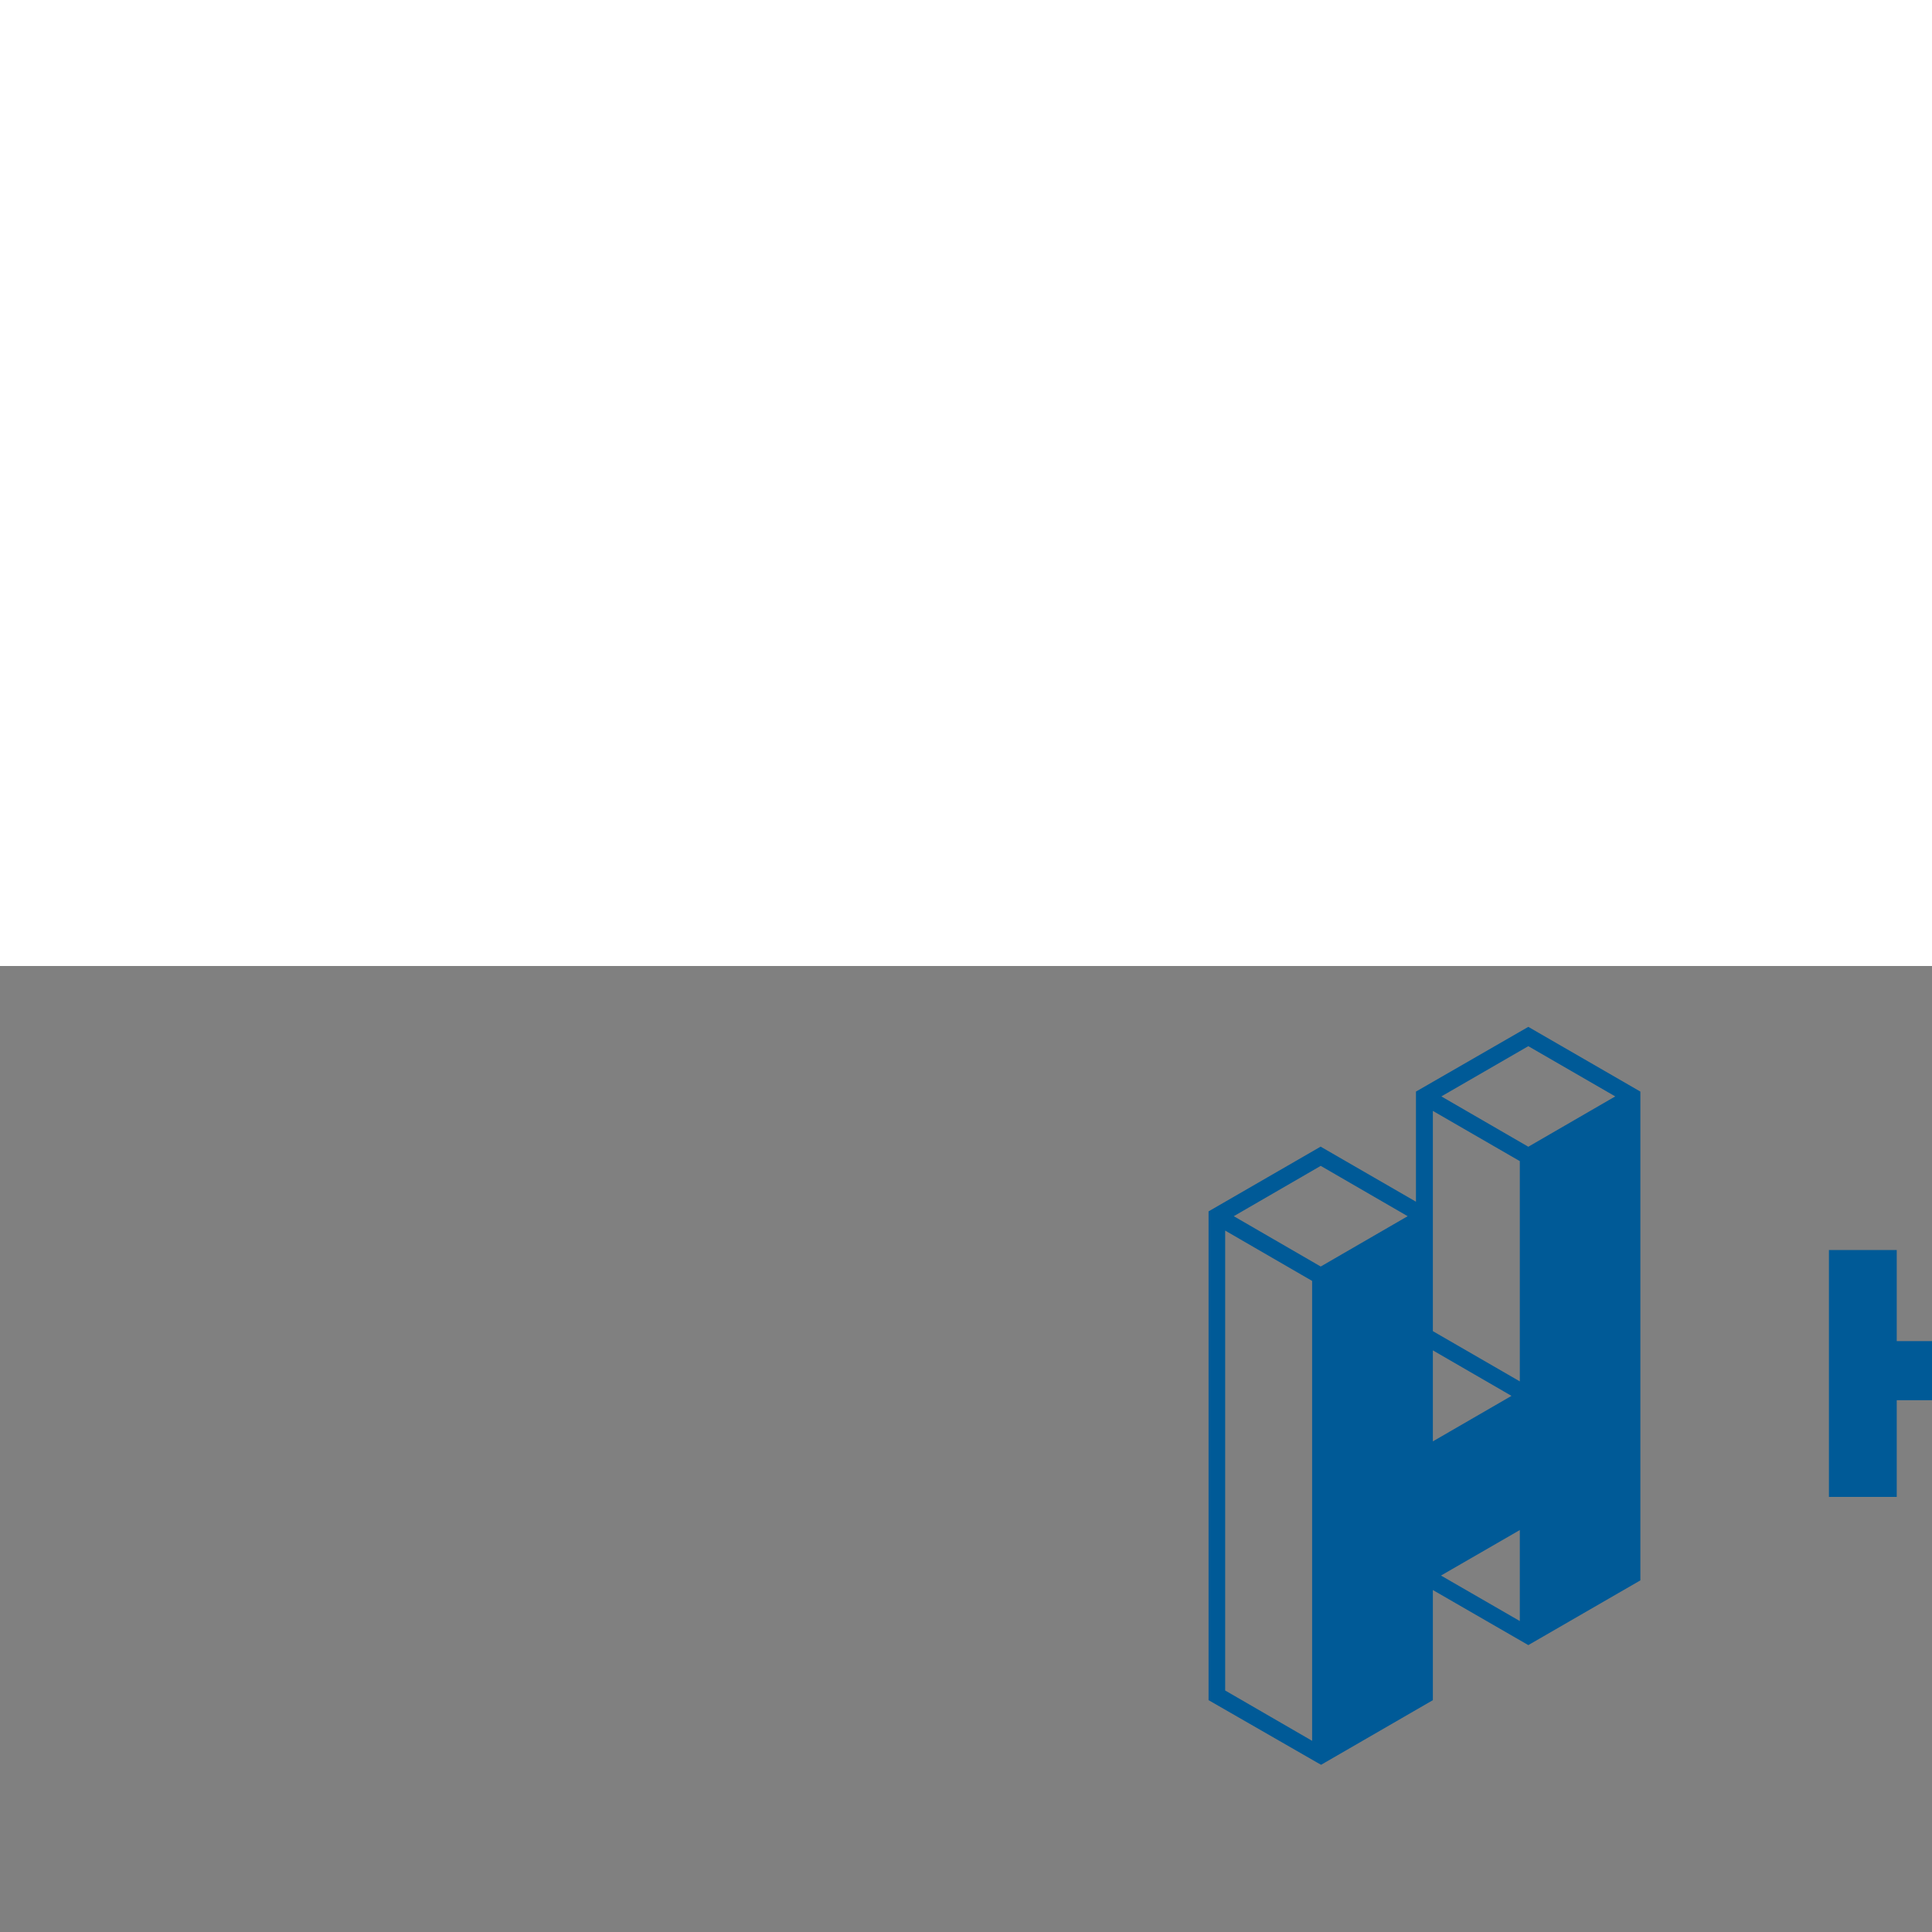 <svg id="SvgjsSvg1001" width="200" height="200" xmlns="http://www.w3.org/2000/svg" version="1.1" xmlns:xlink="http://www.w3.org/1999/xlink" xmlns:svgjs="http://svgjs.com/svgjs"><rect width="100%" height="100%" fill="#808080" stroke="none"/><defs id="SvgjsDefs1002"></defs><rect id="SvgjsRect1008" width="200" height="100" fill="#ffffff"></rect><g id="SvgjsG1013" transform="matrix(1,0,0,1,189.33,128.68)"><path id="SvgjsPath1014" d="M15.588 0.72L22.608 0.72L22.608 26.28L15.588 26.28L15.588 16.272L7.02 16.272L7.02 26.28L-9.918212873216703e-8 26.28L-9.918212873216703e-8 0.72L7.02 0.72L7.02 10.152L15.588 10.152L15.588 0.72ZM32.256 26.64Q29.376 26.64 27.864 24.894Q26.352 23.148 26.352 19.8L26.352 7.344L33.192 7.344L33.192 18.252Q33.192 19.512 33.75 20.196Q34.308 20.88 35.28 20.88Q36.072 20.88 36.9 20.52Q37.728 20.16 38.556 18.936L38.556 7.344L45.396 7.344L45.396 18.72Q45.396 19.692 45.684 20.07Q45.972 20.448 46.692 20.52L46.692 26.28Q44.928 26.64 43.812 26.64Q40.32 26.64 39.78 24.012L39.636 23.328Q38.304 25.092 36.468 25.866Q34.632 26.64 32.256 26.64ZM49.356 21.168L49.356 6.866455066756316e-7L56.196 6.866455066756316e-7L56.196 18.756Q56.196 20.916 57.96 20.916Q58.392 20.916 58.896 20.772Q59.4 20.628 59.832 20.376L60.696 25.416Q59.472 25.992 57.942 26.316Q56.412 26.64 55.044 26.64Q52.308 26.64 50.832 25.236Q49.356 23.832 49.356 21.168ZM67.86 26.64Q66.456 26.64 65.232 26.172Q64.008 25.704 63.126 24.894Q62.244 24.084 61.74 22.968Q61.236 21.852 61.236 20.556Q61.236 19.116 61.848 17.928Q62.46 16.74 63.54 15.876Q64.62 15.012 66.114 14.544Q67.608 14.076 69.408 14.076Q71.712 14.076 73.224 14.796L73.224 14.22Q73.224 12.888 72.45 12.24Q71.676 11.592 69.948 11.592Q68.328 11.592 66.96 12.114Q65.592 12.636 64.08 13.644L62.1 9.396Q65.844 6.984 70.632 6.984Q75.168 6.984 77.616 9Q80.064 11.016 80.064 15.048L80.064 18.72Q80.064 19.692 80.352 20.07Q80.64 20.448 81.36 20.52L81.36 26.28Q80.532 26.46 79.794 26.55Q79.056 26.64 78.48 26.64Q76.644 26.64 75.69 25.974Q74.736 25.308 74.448 24.012L74.304 23.328Q73.044 24.948 71.388 25.794Q69.732 26.64 67.86 26.64ZM69.912 21.744Q70.524 21.744 71.172 21.546Q71.82 21.348 72.324 21.024Q72.72 20.736 72.972 20.394Q73.224 20.052 73.224 19.692L73.224 18.288Q72.612 18.072 71.892 17.928Q71.172 17.784 70.596 17.784Q69.336 17.784 68.508 18.396Q67.68 19.008 67.68 19.944Q67.68 20.736 68.31 21.24Q68.94 21.744 69.912 21.744ZM82.8 16.812Q82.8 14.868 83.484 13.086Q84.168 11.304 85.482 9.954Q86.796 8.604 88.74 7.794Q90.684 6.984 93.204 6.984Q96.66 6.984 98.982 8.424Q101.304 9.864 102.456 12.132L95.796 14.148Q94.824 12.744 93.168 12.744Q91.764 12.744 90.792 13.806Q89.82 14.868 89.82 16.812Q89.82 18.756 90.792 19.818Q91.764 20.88 93.168 20.88Q94.824 20.88 95.796 19.476L102.456 21.492Q101.304 23.76 98.982 25.2Q96.66 26.64 93.204 26.64Q90.684 26.64 88.74 25.83Q86.796 25.02 85.482 23.67Q84.168 22.32 83.484 20.538Q82.8 18.756 82.8 16.812ZM113.76 26.64Q111.204 26.64 109.278 25.83Q107.352 25.02 106.038 23.67Q104.724 22.32 104.058 20.538Q103.392 18.756 103.392 16.812Q103.392 14.868 104.058 13.086Q104.724 11.304 106.038 9.954Q107.352 8.604 109.278 7.794Q111.204 6.984 113.76 6.984Q116.28 6.984 118.224 7.794Q120.168 8.604 121.482 9.954Q122.796 11.304 123.462 13.086Q124.128 14.868 124.128 16.812Q124.128 18.756 123.462 20.538Q122.796 22.32 121.482 23.67Q120.168 25.02 118.224 25.83Q116.28 26.64 113.76 26.64ZM110.412 16.812Q110.412 18.72 111.348 19.8Q112.284 20.88 113.76 20.88Q115.236 20.88 116.172 19.8Q117.108 18.72 117.108 16.812Q117.108 14.904 116.172 13.824Q115.236 12.744 113.76 12.744Q112.284 12.744 111.348 13.824Q110.412 14.904 110.412 16.812ZM139.392 7.02L139.392 13.176Q137.412 13.176 135.792 13.608Q134.172 14.04 133.38 15.048L133.38 26.28L126.54 26.28L126.54 7.344L132.804 7.344L132.804 10.944Q133.812 9.036 135.306 8.01Q136.8 6.984 138.528 6.984Q139.212 6.984 139.392 7.02ZM160.56 13.824L160.56 26.28L153.72 26.28L153.72 15.624Q153.72 14.22 153.09 13.59Q152.46 12.96 151.632 12.96Q150.768 12.96 149.796 13.716Q148.824 14.472 148.356 15.66L148.356 26.28L141.516 26.28L141.516 7.344L147.672 7.344L147.672 10.152Q148.68 8.604 150.498 7.794Q152.316 6.984 154.8 6.984Q156.744 6.984 157.878 7.686Q159.012 8.388 159.606 9.432Q160.2 10.476 160.38 11.664Q160.56 12.852 160.56 13.824Z " fill="#005a97"></path></g><g id="SvgjsG1015" transform="matrix(1,0,0,1,59.33,62)"><title>0027_MonoH_parallelepiped_verti</title><path id="color_1" d="M65.78,114,77,120.45l.43.24L89,114v-11.4l9.88,5.7,11.6-6.7V51l-11.6-6.7L87.25,51v11.4l-9.87-5.7-11.6,6.7ZM98,58.2V81L89,75.8V53Zm-.86,24.3L89,87.21V77.79ZM98,96.39v9.42l-8.16-4.71Zm9.88-44.89-9,5.21-9-5.21,9-5.2ZM86.39,63.9l-9,5.21-9-5.21,9-5.21ZM67.5,65.39l9,5.21v47.61l-9-5.21Z" fill="#005a97"></path></g></svg>
